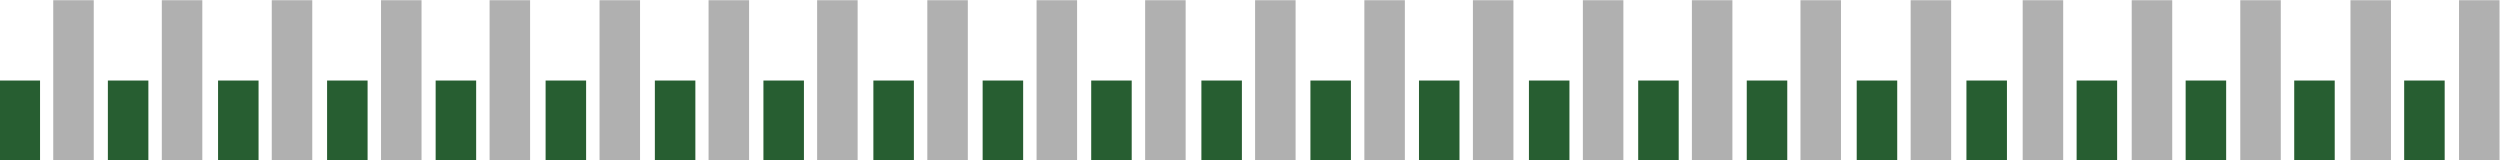 <?xml version="1.0" encoding="utf-8"?>
<!-- Generator: Adobe Illustrator 26.5.0, SVG Export Plug-In . SVG Version: 6.00 Build 0)  -->
<svg version="1.1" id="Layer_1" xmlns="http://www.w3.org/2000/svg" xmlns:xlink="http://www.w3.org/1999/xlink" x="0px" y="0px"
	 viewBox="0 0 1080 69.3" style="enable-background:new 0 0 1080 69.3;" xml:space="preserve">
<style type="text/css">
	.st0{fill:#275E31;}
	.st1{fill:#B0B0B0;}
</style>
<path class="st0" d="M-0.2,34.8h17.5v34.6H-0.2V34.8z M46.6,34.8h17.5v34.6H46.6V34.8z M94.2,34.8h17.5v34.6H94.2V34.8z M141.3,34.8
	h17.5v34.6h-17.5V34.8z M188.2,34.8h17.5v34.6h-17.5V34.8z M235.7,34.8h17.5v34.6h-17.5V34.8z M282.9,34.8h17.5v34.6h-17.5V34.8z
	 M329.8,34.8h17.5v34.6h-17.5V34.8z M377.3,34.8h17.5v34.6h-17.5V34.8z M424.5,34.8H442v34.6h-17.5V34.8z M471.4,34.8h17.5v34.6
	h-17.5V34.8z M519,34.8h17.5v34.6H519V34.8z M566.1,34.8h17.5v34.6h-17.5V34.8z M613,34.8h17.5v34.6H613V34.8z M660.5,34.8H678v34.6
	h-17.5V34.8z M707.7,34.8h17.5v34.6h-17.5V34.8z M754.6,34.8h17.5v34.6h-17.5V34.8z M802.1,34.8h17.5v34.6h-17.5V34.8z M849.5,34.8
	H867v34.6h-17.5V34.8z M897.1,34.8h17.5v34.6h-17.5V34.8z M944.2,34.8h17.5v34.6h-17.5V34.8z M991.1,34.8h17.5v34.6h-17.5V34.8z
	 M1038.6,34.8h17.5v34.6h-17.5V34.8z"/>
<path class="st1" d="M23,0.1h17.5v69.3H23V0.1z M69.9,0.1h17.5v69.3H69.9V0.1z M117.4,0.1h17.5v69.3h-17.5
	C117.4,69.4,117.4,0.1,117.4,0.1z M164.6,0.1h17.5v69.3h-17.5V0.1z M211.5,0.1H229v69.3h-17.5V0.1z M259,0.1h17.5v69.3H259V0.1z
	 M306.1,0.1h17.5v69.3h-17.5V0.1z M353,0.1h17.5v69.3H353V0.1z M400.6,0.1h17.5v69.3h-17.5V0.1z M447.8,0.1h17.5v69.3h-17.5V0.1z
	 M494.7,0.1h17.5v69.3h-17.5V0.1z M542.2,0.1h17.5v69.3h-17.5V0.1z M589.4,0.1h17.5v69.3h-17.5V0.1z M636.3,0.1h17.5v69.3h-17.5V0.1
	z M683.8,0.1h17.5v69.3h-17.5V0.1z M730.9,0.1h17.5v69.3h-17.5V0.1z M777.8,0.1h17.5v69.3h-17.5V0.1z M825.4,0.1h17.5v69.3h-17.5
	V0.1z M873.8,0.1h17.5v69.3h-17.5V0.1z M920.9,0.1h17.5v69.3h-17.5V0.1z M967.8,0.1h17.5v69.3h-17.5V0.1z M1015.4,0.1h17.5v69.3
	h-17.5V0.1z M1062.3,0.1h17.5v69.3h-17.5V0.1z"/>
</svg>
